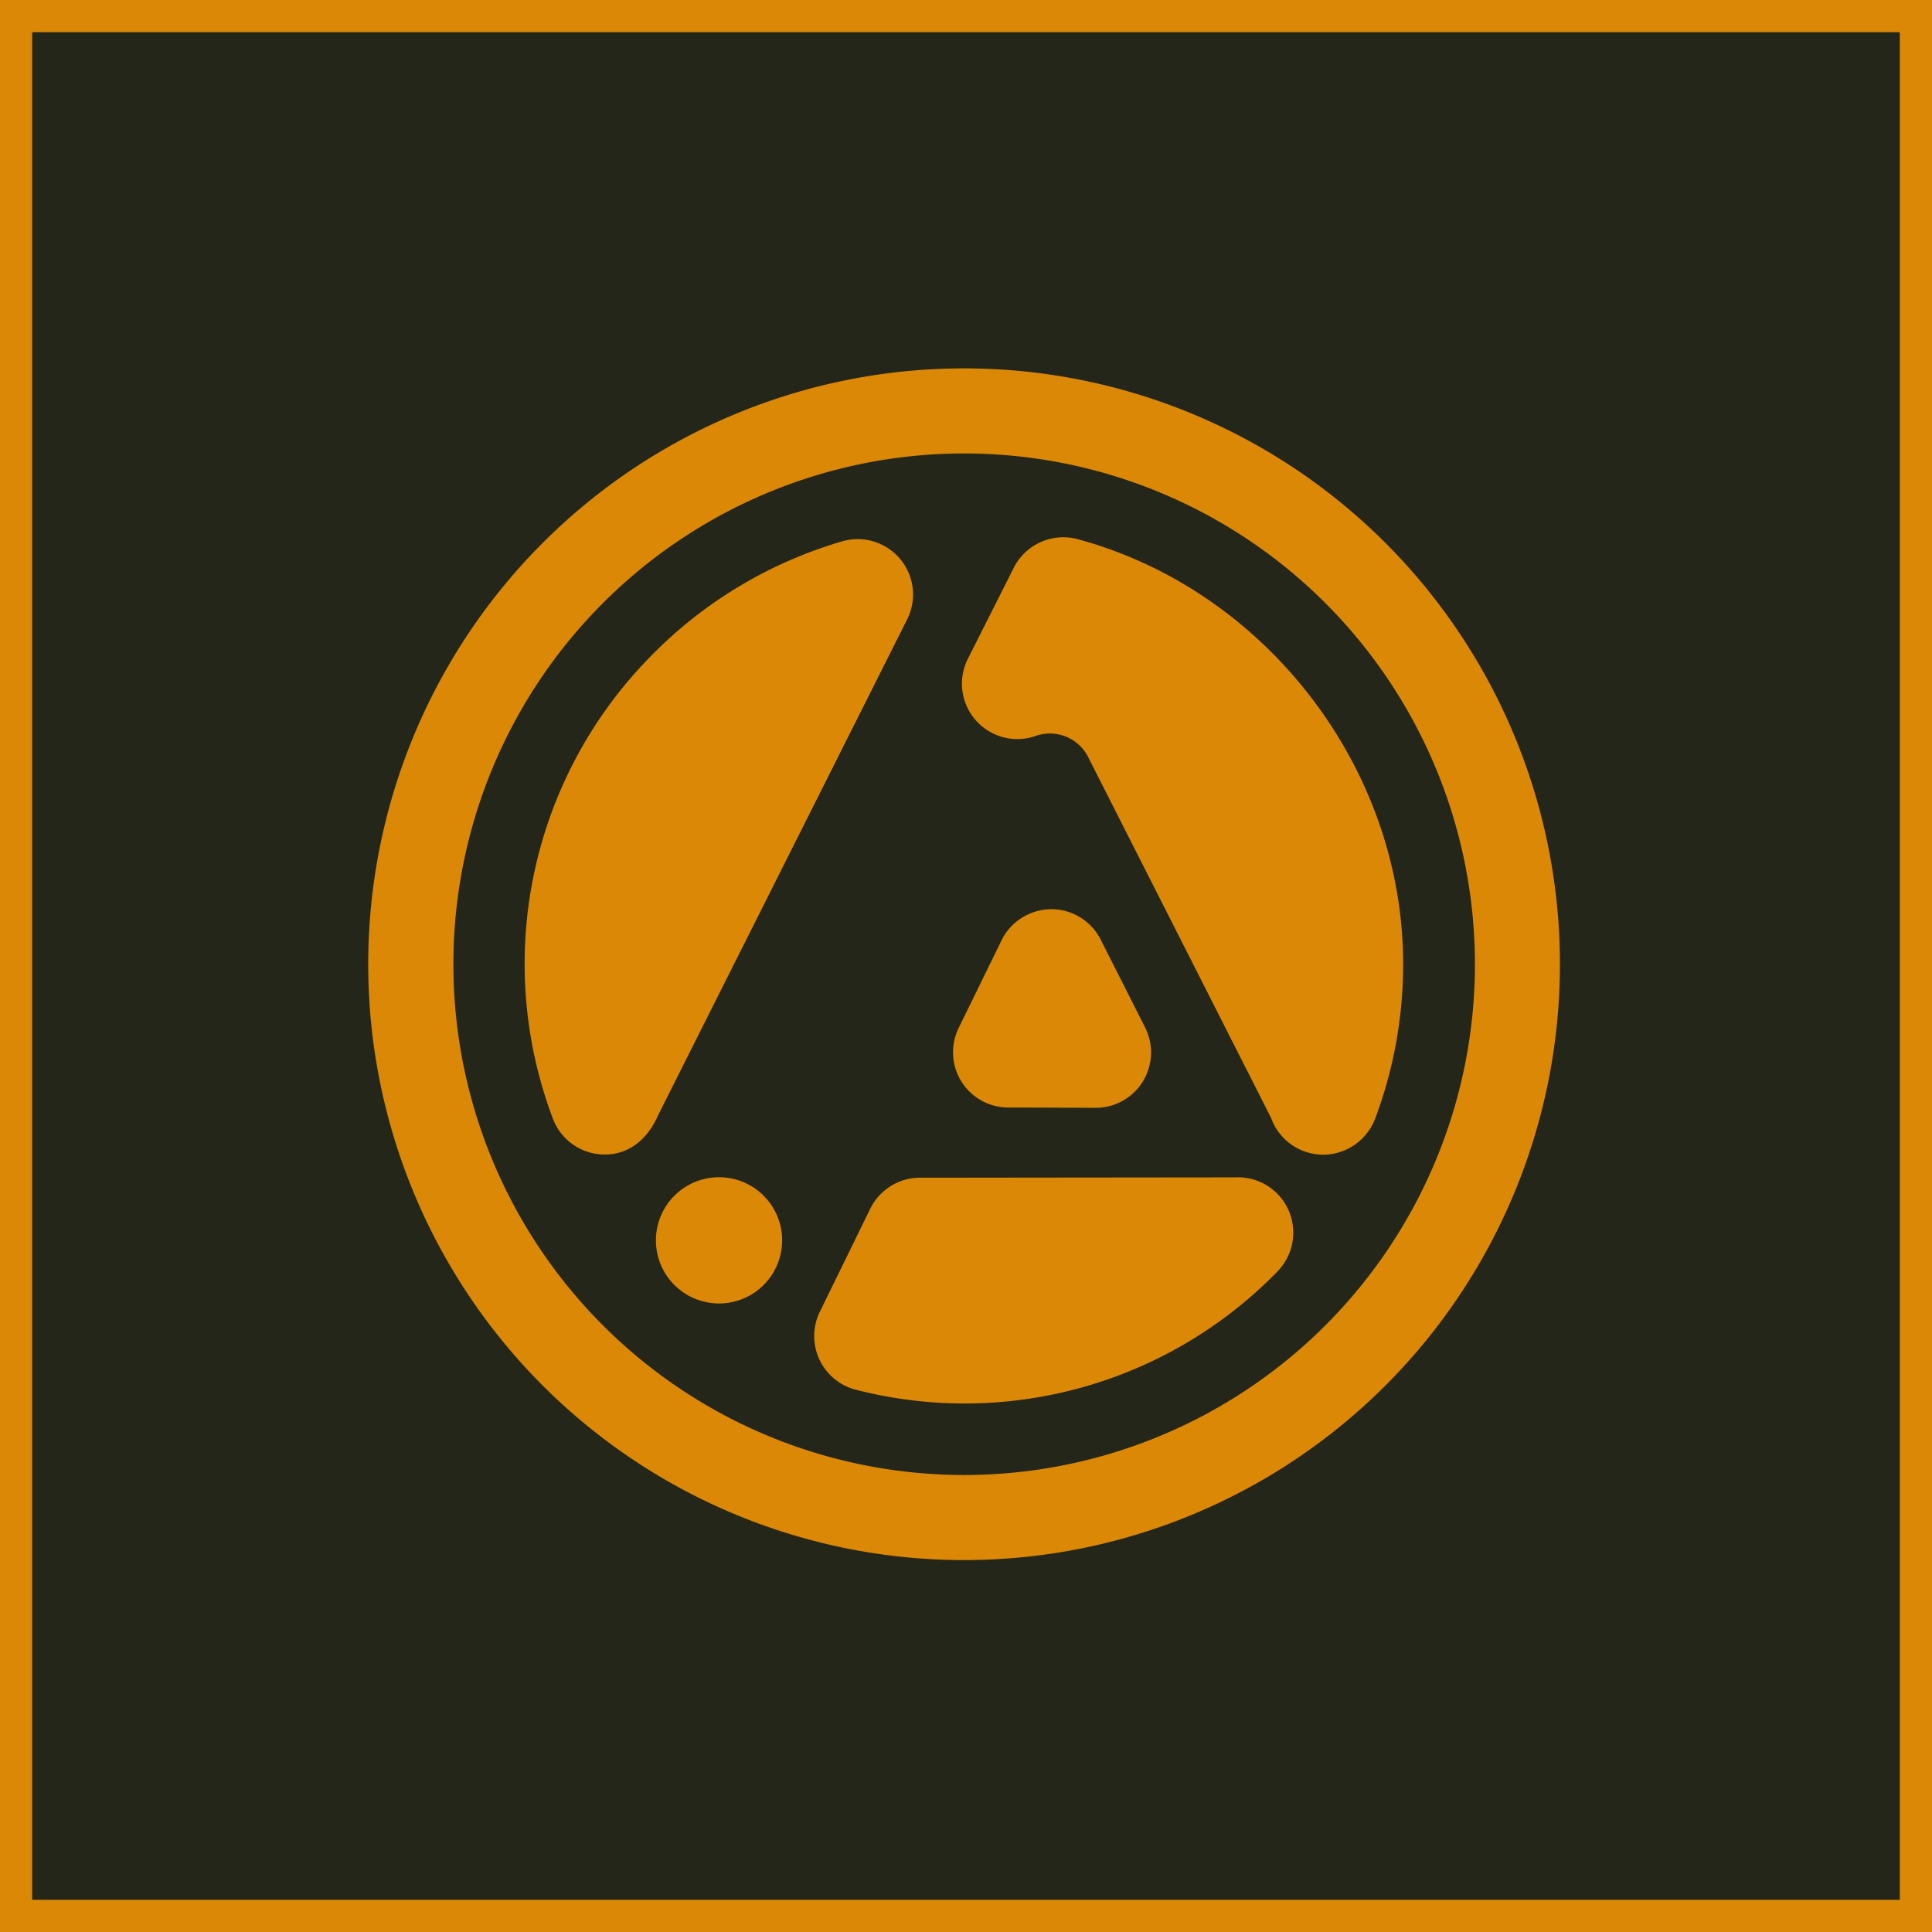 <svg xmlns="http://www.w3.org/2000/svg" viewBox="0 0 1200 1200" width="1200" height="1200">
    <title>Linkin Park logo</title>
    <path fill="#242619" stroke="#db8806" stroke-miterlimit="10" stroke-width="20" d="M1190 10v1180H10V10z" />
    <path fill="#db8806" d="M793.5 789.7Zm9.7-26c-1-19-17.3-33.5-36.3-32.4h-1.4l-194.2.2c-13 0-25 7.5-30.8 19.3l-31.3 64a34.4 34.4 0 0 0 22.4 48.4 271.3 271.3 0 0 0 261.9-73.5c6.7-7 10.3-16.4 9.7-26Zm-356.6-32.5a39.2 39.2 0 1 0 0 78.4 39.2 39.2 0 0 0 0-78.4Zm116.8-346.4a34.4 34.4 0 0 0-40.2-48.6 273.3 273.3 0 0 0-119.5 71.9 272.2 272.2 0 0 0-60.3 286.7 34.4 34.4 0 0 0 32 22.3h.2c15.8 0 27-10.3 33-24.1l154.8-308.2Zm63 303.1 54 .2a34.4 34.4 0 0 0 30.8-50l-27.5-54.4a34.4 34.4 0 0 0-30.7-19h-.2c-13 .2-25 7.6-30.7 19.3l-26.6 54.4a34.3 34.3 0 0 0 30.8 49.5Zm342.5-89a370.1 370.1 0 1 1-740.2 0 370.1 370.1 0 0 1 740.2 0Zm-52.8 0a317.2 317.2 0 1 0-634.5 0 317.2 317.2 0 0 0 634.5 0Zm-126 96.6ZM669.4 334.9a34.4 34.4 0 0 0-39.7 17.7l-28.5 56.5a34.4 34.4 0 0 0 42.1 48 26.6 26.6 0 0 1 32.5 13l113 222.9 1.1 2.4a34.4 34.4 0 0 0 32 21.8h.3c14.2-.2 26.8-9 31.9-22.3a271.8 271.8 0 0 0 17.4-96.3c0-121.2-85-232-202.1-263.7Z" />
</svg>